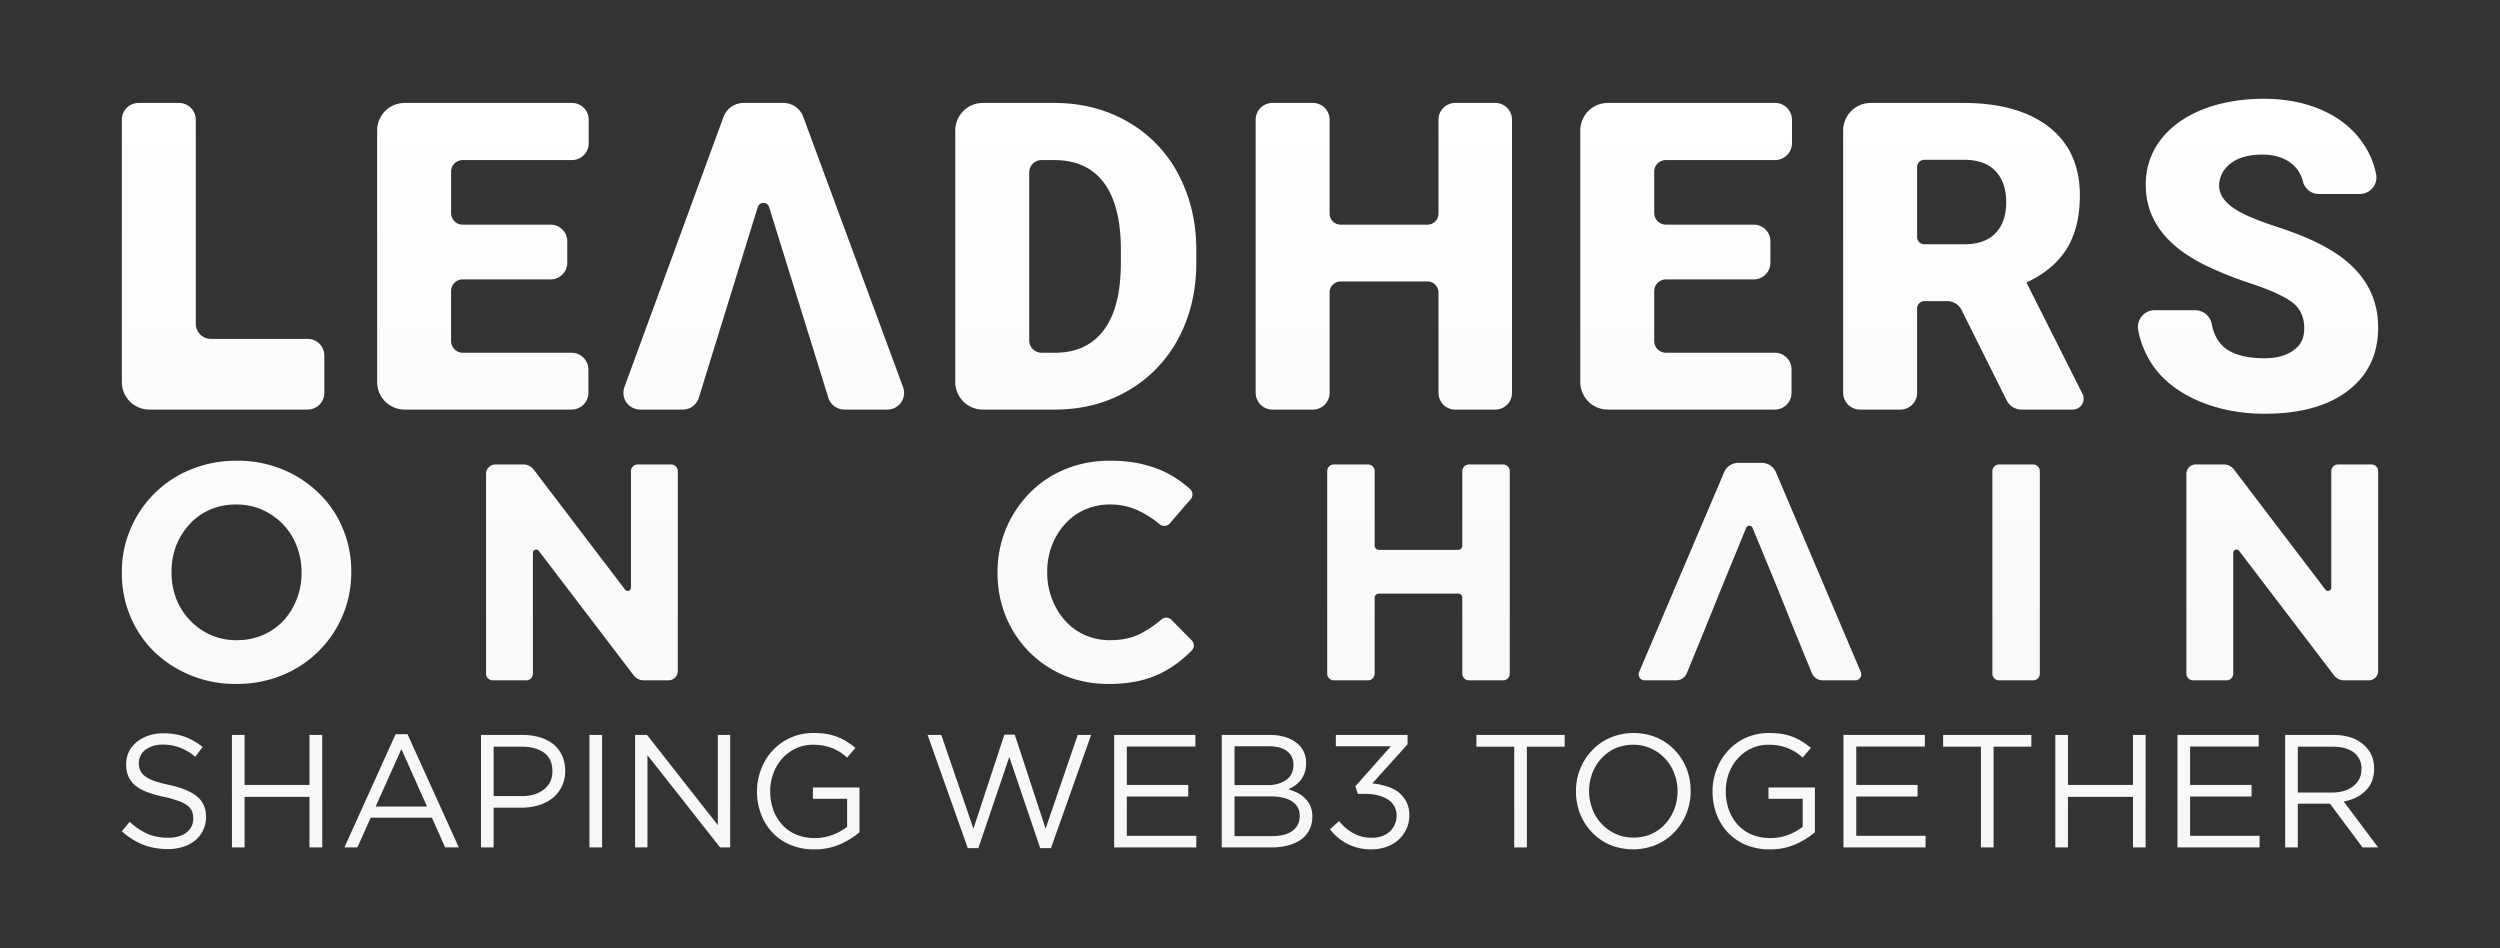 <svg xmlns="http://www.w3.org/2000/svg" xmlns:xlink="http://www.w3.org/1999/xlink" viewBox="0 0 1680.4 637.3"><rect x="0" y="0" width="1680.4" height="637.3" fill="#333333" stroke="none"/><defs><style>.cls-1{fill:url(#linear-gradient);}.cls-2{fill:url(#linear-gradient-2);}.cls-3{fill:url(#linear-gradient-3);}.cls-4{fill:url(#linear-gradient-4);}.cls-5{fill:url(#linear-gradient-5);}.cls-6{fill:url(#linear-gradient-6);}.cls-7{fill:url(#linear-gradient-7);}.cls-8{fill:url(#linear-gradient-8);}.cls-9{fill:url(#linear-gradient-9);}.cls-10{fill:url(#linear-gradient-10);}.cls-11{fill:url(#linear-gradient-11);}.cls-12{fill:url(#linear-gradient-12);}.cls-13{fill:url(#linear-gradient-13);}.cls-14{fill:url(#linear-gradient-14);}.cls-15{fill:url(#linear-gradient-15);}.cls-16{fill:url(#linear-gradient-16);}.cls-17{fill:url(#linear-gradient-17);}.cls-18{fill:url(#linear-gradient-18);}.cls-19{fill:url(#linear-gradient-19);}.cls-20{fill:url(#linear-gradient-20);}.cls-21{fill:url(#linear-gradient-21);}.cls-22{fill:url(#linear-gradient-22);}.cls-23{fill:url(#linear-gradient-23);}.cls-24{fill:url(#linear-gradient-24);}.cls-25{fill:url(#linear-gradient-25);}.cls-26{fill:url(#linear-gradient-26);}.cls-27{fill:url(#linear-gradient-27);}.cls-28{fill:url(#linear-gradient-28);}.cls-29{fill:url(#linear-gradient-29);}.cls-30{fill:url(#linear-gradient-30);}.cls-31{fill:url(#linear-gradient-31);}.cls-32{fill:url(#linear-gradient-32);}.cls-33{fill:url(#linear-gradient-33);}.cls-34{fill:url(#linear-gradient-34);}</style><linearGradient id="linear-gradient" x1="149.95" y1="63.41" x2="149.95" y2="571.31" gradientUnits="userSpaceOnUse"><stop offset="0" stop-color="#fff"/><stop offset="1" stop-color="#f7f7f7"/></linearGradient><linearGradient id="linear-gradient-2" x1="324.62" y1="63.41" x2="324.62" y2="571.31" xlink:href="#linear-gradient"/><linearGradient id="linear-gradient-3" x1="513.4" y1="63.41" x2="513.4" y2="571.31" xlink:href="#linear-gradient"/><linearGradient id="linear-gradient-4" x1="723.1" y1="63.41" x2="723.1" y2="571.31" xlink:href="#linear-gradient"/><linearGradient id="linear-gradient-5" x1="930.17" y1="63.41" x2="930.17" y2="571.31" xlink:href="#linear-gradient"/><linearGradient id="linear-gradient-6" x1="1133.36" y1="63.41" x2="1133.36" y2="571.31" xlink:href="#linear-gradient"/><linearGradient id="linear-gradient-7" x1="1319.76" y1="63.41" x2="1319.76" y2="571.31" xlink:href="#linear-gradient"/><linearGradient id="linear-gradient-8" x1="1517.76" y1="63.41" x2="1517.76" y2="571.31" xlink:href="#linear-gradient"/><linearGradient id="linear-gradient-9" x1="158.98" y1="63.41" x2="158.98" y2="571.31" xlink:href="#linear-gradient"/><linearGradient id="linear-gradient-10" x1="391.13" y1="63.41" x2="391.13" y2="571.31" xlink:href="#linear-gradient"/><linearGradient id="linear-gradient-11" x1="1534.04" y1="63.41" x2="1534.04" y2="571.31" xlink:href="#linear-gradient"/><linearGradient id="linear-gradient-12" x1="736.49" y1="63.41" x2="736.49" y2="571.31" xlink:href="#linear-gradient"/><linearGradient id="linear-gradient-13" x1="953.47" y1="63.41" x2="953.47" y2="571.31" xlink:href="#linear-gradient"/><linearGradient id="linear-gradient-14" x1="1176.27" y1="63.41" x2="1176.27" y2="571.31" xlink:href="#linear-gradient"/><linearGradient id="linear-gradient-15" x1="1355.16" y1="63.41" x2="1355.16" y2="571.31" xlink:href="#linear-gradient"/><linearGradient id="linear-gradient-16" x1="110.17" y1="63.41" x2="110.17" y2="571.31" xlink:href="#linear-gradient"/><linearGradient id="linear-gradient-17" x1="186.21" y1="63.41" x2="186.21" y2="571.31" xlink:href="#linear-gradient"/><linearGradient id="linear-gradient-18" x1="269.92" y1="63.41" x2="269.92" y2="571.31" xlink:href="#linear-gradient"/><linearGradient id="linear-gradient-19" x1="351.58" y1="63.41" x2="351.58" y2="571.31" xlink:href="#linear-gradient"/><linearGradient id="linear-gradient-20" x1="400.46" y1="63.41" x2="400.46" y2="571.31" xlink:href="#linear-gradient"/><linearGradient id="linear-gradient-21" x1="458.84" y1="63.41" x2="458.84" y2="571.31" xlink:href="#linear-gradient"/><linearGradient id="linear-gradient-22" x1="543.25" y1="63.41" x2="543.25" y2="571.31" xlink:href="#linear-gradient"/><linearGradient id="linear-gradient-23" x1="678.43" y1="63.41" x2="678.43" y2="571.31" xlink:href="#linear-gradient"/><linearGradient id="linear-gradient-24" x1="776.45" y1="63.41" x2="776.45" y2="571.31" xlink:href="#linear-gradient"/><linearGradient id="linear-gradient-25" x1="851.69" y1="63.41" x2="851.69" y2="571.31" xlink:href="#linear-gradient"/><linearGradient id="linear-gradient-26" x1="920.6" y1="63.41" x2="920.6" y2="571.31" xlink:href="#linear-gradient"/><linearGradient id="linear-gradient-27" x1="1022.08" y1="63.41" x2="1022.08" y2="571.31" xlink:href="#linear-gradient"/><linearGradient id="linear-gradient-28" x1="1097.85" y1="63.41" x2="1097.85" y2="571.31" xlink:href="#linear-gradient"/><linearGradient id="linear-gradient-29" x1="1185.5" y1="63.41" x2="1185.5" y2="571.31" xlink:href="#linear-gradient"/><linearGradient id="linear-gradient-30" x1="1266.73" y1="63.41" x2="1266.73" y2="571.31" xlink:href="#linear-gradient"/><linearGradient id="linear-gradient-31" x1="1335.75" y1="63.41" x2="1335.75" y2="571.31" xlink:href="#linear-gradient"/><linearGradient id="linear-gradient-32" x1="1411.85" y1="63.41" x2="1411.85" y2="571.31" xlink:href="#linear-gradient"/><linearGradient id="linear-gradient-33" x1="1491.18" y1="63.41" x2="1491.18" y2="571.31" xlink:href="#linear-gradient"/><linearGradient id="linear-gradient-34" x1="1567.23" y1="63.41" x2="1567.23" y2="571.31" xlink:href="#linear-gradient"/></defs><title>LOC_text_tagline_AllCap_white</title><g id="Layer_1" data-name="Layer 1"><path class="cls-1" d="M206.8,227.8h-65a10.2,10.2,0,0,1-10.2-10.3V80.4a11.3,11.3,0,0,0-11.3-11.2H93.1A11.2,11.2,0,0,0,81.9,80.4V256.8a18.5,18.5,0,0,0,18.5,18.5H206.8A11.2,11.2,0,0,0,218,264.1V239A11.2,11.2,0,0,0,206.8,227.8Z"/><path class="cls-2" d="M311,107.6h73.5a11.3,11.3,0,0,0,11.2-11.3V80.4a11.2,11.2,0,0,0-11.2-11.2H272a18.5,18.5,0,0,0-18.5,18.5V256.8A18.5,18.5,0,0,0,272,275.3H384.2a11.3,11.3,0,0,0,11.3-11.2V248.3a11.3,11.3,0,0,0-11.3-11.2H311a7.9,7.9,0,0,1-7.8-7.9V195.7a7.8,7.8,0,0,1,7.8-7.9h59.1a11.2,11.2,0,0,0,11.2-11.2V162.2A11.2,11.2,0,0,0,370.1,151H311a7.8,7.8,0,0,1-7.8-7.9V115.4A7.8,7.8,0,0,1,311,107.6Z"/><path class="cls-3" d="M607,260.2,539.9,78.5a14.2,14.2,0,0,0-13.4-9.3H499.8a14.4,14.4,0,0,0-13.5,9.4L419.7,260.2a11.3,11.3,0,0,0,10.6,15.1H459a11.2,11.2,0,0,0,10.7-7.9l39.6-128.1a4,4,0,0,1,7.7,0l39.8,128.1a11.3,11.3,0,0,0,10.8,7.9h28.9A11.2,11.2,0,0,0,607,260.2Z"/><path class="cls-4" d="M791.7,116.5a86.8,86.8,0,0,0-34.1-34.9q-21.7-12.4-49.1-12.4H660.7a18.5,18.5,0,0,0-18.6,18.5V256.8a18.5,18.5,0,0,0,18.6,18.5h49.2c17.9-.1,34-4.4,48.5-12.8a88.2,88.2,0,0,0,33.7-35.1q12-22.5,12-50.8v-9.4C804,148.5,799.8,131.6,791.7,116.5Zm-38.3,60.1c0,20-3.8,35.1-11.5,45.3s-18.6,15.2-32.8,15.2h-9a8.3,8.3,0,0,1-8.3-8.3V115.9a8.3,8.3,0,0,1,8.3-8.3h8.4c14.7,0,25.8,5,33.4,15.1s11.5,25.1,11.5,45Z"/><path class="cls-5" d="M1005.1,69.2h-27a11.2,11.2,0,0,0-11.2,11.2v63.2a7.4,7.4,0,0,1-7.4,7.4H901.1a7.4,7.4,0,0,1-7.4-7.4V80.4a11.2,11.2,0,0,0-11.2-11.2H855.3A11.3,11.3,0,0,0,844,80.4V264.1a11.3,11.3,0,0,0,11.3,11.2h27.2a11.2,11.2,0,0,0,11.2-11.2V196.6a7.4,7.4,0,0,1,7.4-7.4h58.4a7.4,7.4,0,0,1,7.4,7.4v67.5a11.2,11.2,0,0,0,11.2,11.2h27a11.2,11.2,0,0,0,11.2-11.2V80.4A11.2,11.2,0,0,0,1005.1,69.2Z"/><path class="cls-6" d="M1119.8,107.6h73.4a11.4,11.4,0,0,0,11.3-11.3V80.4a11.3,11.3,0,0,0-11.3-11.2H1080.7a18.5,18.5,0,0,0-18.5,18.5V256.8a18.5,18.5,0,0,0,18.5,18.5h112.2a11.2,11.2,0,0,0,11.3-11.2V248.3a11.2,11.2,0,0,0-11.3-11.2h-73.1a7.9,7.9,0,0,1-7.9-7.9V195.7a7.9,7.9,0,0,1,7.9-7.9h59a11.2,11.2,0,0,0,11.2-11.2V162.2a11.2,11.2,0,0,0-11.2-11.2h-59a7.9,7.9,0,0,1-7.9-7.9V115.4A7.8,7.8,0,0,1,1119.8,107.6Z"/><path class="cls-7" d="M1399.8,264.8l-37.7-74.9c12.3-5.8,21.4-13.4,27.2-22.9s8.7-21.3,8.7-35.6q0-29.7-20.6-45.9T1320,69.2h-62.5a18.5,18.5,0,0,0-18.6,18.5V264.1a11.3,11.3,0,0,0,11.3,11.2h27.2a11.2,11.2,0,0,0,11.2-11.2V207.3a4.9,4.9,0,0,1,4.9-4.9h15.3a10.8,10.8,0,0,1,9.7,6l30.3,60.7a11.2,11.2,0,0,0,10,6.2h34.5A7.3,7.3,0,0,0,1399.8,264.8Zm-58.5-108.1q-7,7.5-21.3,7.5h-26.5a4.9,4.9,0,0,1-4.9-4.9v-47a4.9,4.9,0,0,1,4.9-4.9H1320c9.4,0,16.5,2.5,21.3,7.6s7.2,12,7.2,20.9S1346.1,151.8,1341.3,156.7Z"/><path class="cls-8" d="M1565.1,167.2c-9.1-5.3-20.9-10.3-35.1-14.9s-24.2-9-29.9-13.3-8.5-9-8.5-14.3,2.6-11,7.8-14.9,12.1-5.9,21-5.9,15.7,2.3,20.9,6.9a22,22,0,0,1,6.7,11.4,11,11,0,0,0,10.8,8.2h27.3a11.2,11.2,0,0,0,11-13.5,56.1,56.1,0,0,0-8.4-20c-6.5-9.8-15.6-17.3-27.3-22.6s-25.1-7.9-39.9-7.9-28.9,2.4-41,7.2-21.6,11.7-28.3,20.5a48.7,48.7,0,0,0-9.9,30.2q0,34.3,40,54a248.1,248.1,0,0,0,31.7,12.6c13,4.4,22,8.6,27.1,12.6s7.7,9.7,7.7,17-2.4,11.4-7.1,14.9-11.3,5.4-19.5,5.4c-12.8,0-22.1-2.7-27.8-7.9q-6-5.6-7.8-15.3a11.4,11.4,0,0,0-11.4-9.1h-26.9a11.3,11.3,0,0,0-11.1,13.4,62.9,62.9,0,0,0,9.1,22.6q10.2,15.6,30.6,24.6t45.3,9c23.7,0,42.4-5.1,55.9-15.4s20.4-24.5,20.4-42.5Q1598.5,186.5,1565.1,167.2Z"/><path class="cls-9" d="M230.4,355.2a70,70,0,0,0-16-23.6,75.6,75.6,0,0,0-24.3-16,78.1,78.1,0,0,0-30.9-5.9,78.9,78.9,0,0,0-31,5.9,74,74,0,0,0-40.5,40,72.4,72.4,0,0,0-5.8,29.1v.4a74.9,74.9,0,0,0,5.7,29.2,72.2,72.2,0,0,0,15.9,23.6,76.9,76.9,0,0,0,24.4,15.9,78.1,78.1,0,0,0,30.9,5.9,78.9,78.9,0,0,0,31-5.9,74.2,74.2,0,0,0,46.3-69.1v-.4A74,74,0,0,0,230.4,355.2Zm-27.7,29.9a47.8,47.8,0,0,1-3.2,17.5,45.7,45.7,0,0,1-8.9,14.5,41.5,41.5,0,0,1-13.8,9.7,44.2,44.2,0,0,1-17.6,3.5,42.4,42.4,0,0,1-17.7-3.6,42,42,0,0,1-13.9-9.9,42.7,42.7,0,0,1-9.2-14.5,49,49,0,0,1-3.1-17.6v-.4a48.5,48.5,0,0,1,3.1-17.5,46.2,46.2,0,0,1,9-14.4,39.9,39.9,0,0,1,13.7-9.8,44,44,0,0,1,17.7-3.5,43,43,0,0,1,17.6,3.6,45,45,0,0,1,14,9.9,43.5,43.5,0,0,1,9.1,14.5,49.1,49.1,0,0,1,3.2,17.6Z"/><path class="cls-10" d="M424.1,316.7v78.4a2.2,2.2,0,0,1-3.9,1.3l-61.5-80.8a8.6,8.6,0,0,0-6.9-3.4H333a6.3,6.3,0,0,0-6.3,6.3V452.8a4.5,4.5,0,0,0,4.5,4.5h22.5a4.5,4.5,0,0,0,4.5-4.5V371.5a2.2,2.2,0,0,1,3.9-1.3l63.8,83.7a8.6,8.6,0,0,0,6.8,3.4h16.6a6.3,6.3,0,0,0,6.3-6.3V316.7a4.5,4.5,0,0,0-4.5-4.5H428.6A4.5,4.5,0,0,0,424.1,316.7Z"/><path class="cls-11" d="M1567,316.7v78.4a2.2,2.2,0,0,1-3.9,1.3l-61.5-80.8a8.5,8.5,0,0,0-6.9-3.4h-18.8a6.3,6.3,0,0,0-6.3,6.3V452.8a4.5,4.5,0,0,0,4.5,4.5h22.5a4.5,4.5,0,0,0,4.5-4.5V371.5a2.2,2.2,0,0,1,3.9-1.3l63.8,83.7a8.6,8.6,0,0,0,6.8,3.4h16.6a6.3,6.3,0,0,0,6.3-6.3V316.7a4.5,4.5,0,0,0-4.5-4.5h-22.5A4.5,4.5,0,0,0,1567,316.7Z"/><path class="cls-12" d="M787.4,416.6a4.9,4.9,0,0,0-6.6-.3,75.1,75.1,0,0,1-13.8,9.4c-5.7,3.1-12.7,4.6-21,4.6a40.3,40.3,0,0,1-17.1-3.6,39.6,39.6,0,0,1-13.3-9.9,46.5,46.5,0,0,1-8.6-14.5,49,49,0,0,1-3.1-17.6v-.4a48.5,48.5,0,0,1,3.1-17.5,45.5,45.5,0,0,1,8.7-14.4,39.7,39.7,0,0,1,13.4-9.8,41.2,41.2,0,0,1,16.9-3.5,44.3,44.3,0,0,1,19.8,4.4,68,68,0,0,1,13.7,8.9,4.9,4.9,0,0,0,6.8-.6l14-16.2a4.9,4.9,0,0,0-.4-6.9,84.5,84.5,0,0,0-7.3-5.8,66.8,66.8,0,0,0-12.6-7,88.9,88.9,0,0,0-15.3-4.6,95.9,95.9,0,0,0-18.5-1.6,76.7,76.7,0,0,0-30.7,5.9,69.8,69.8,0,0,0-23.8,16.2,76.7,76.7,0,0,0-15.6,23.8,75.8,75.8,0,0,0-5.6,29.1v.4a77.6,77.6,0,0,0,5.6,29.3,74,74,0,0,0,15.6,23.7A73.3,73.3,0,0,0,715.3,454a76.3,76.3,0,0,0,29.7,5.7,91.9,91.9,0,0,0,19-1.7,68.9,68.9,0,0,0,15.7-5.2,70.4,70.4,0,0,0,13.1-8.2,90.7,90.7,0,0,0,8.1-7.2,4.8,4.8,0,0,0,.1-7Z"/><path class="cls-13" d="M982.9,316.7v50.1a2.8,2.8,0,0,1-2.8,2.8H926.8a2.9,2.9,0,0,1-2.8-2.8V316.7a4.5,4.5,0,0,0-4.5-4.5H896.6a4.5,4.5,0,0,0-4.5,4.5V452.8a4.5,4.5,0,0,0,4.5,4.5h22.9a4.5,4.5,0,0,0,4.5-4.5v-51a2.8,2.8,0,0,1,2.8-2.8h53.3a2.7,2.7,0,0,1,2.8,2.8v51a4.5,4.5,0,0,0,4.5,4.5h22.9a4.5,4.5,0,0,0,4.5-4.5V316.7a4.5,4.5,0,0,0-4.5-4.5H987.4A4.5,4.5,0,0,0,982.9,316.7Z"/><path class="cls-14" d="M1184.1,311.1h-15.6a10.4,10.4,0,0,0-9.6,6.3l-57.2,134.4a4,4,0,0,0,3.6,5.5h21.3a7.9,7.9,0,0,0,7.3-5l11.3-27.6,11.4-28.2,17.1-41.7a2.3,2.3,0,0,1,4.3,0l17.2,41.7,11.3,28.2,11.3,27.6a7.9,7.9,0,0,0,7.3,5h22.1a4,4,0,0,0,3.6-5.5l-57.1-134.4A10.4,10.4,0,0,0,1184.1,311.1Z"/><path class="cls-15" d="M1339.2,316.7V452.8a4.5,4.5,0,0,0,4.5,4.5h22.9a4.5,4.5,0,0,0,4.5-4.5V316.7a4.5,4.5,0,0,0-4.5-4.5h-22.9A4.5,4.5,0,0,0,1339.2,316.7Z"/><path class="cls-16" d="M94.2,517.7a10.1,10.1,0,0,0,3.1,3.9,22.9,22.9,0,0,0,6.3,3.3,76.5,76.5,0,0,0,10.2,2.7c8.5,1.9,14.7,4.5,18.7,7.8s6,7.9,6,13.8a19.6,19.6,0,0,1-2,8.8,18.5,18.5,0,0,1-5.2,6.8,23.9,23.9,0,0,1-8.2,4.4,33.7,33.7,0,0,1-10.3,1.5,46.3,46.3,0,0,1-16.6-2.9,47.3,47.3,0,0,1-14.3-9.1l5.3-6.3a43.8,43.8,0,0,0,12,8.1,35.2,35.2,0,0,0,13.9,2.6c5.1,0,9.2-1.2,12.2-3.5a11.4,11.4,0,0,0,4.6-9.5,14.2,14.2,0,0,0-.8-4.8,9.2,9.2,0,0,0-3.1-3.8,18.6,18.6,0,0,0-6-3.1,67.5,67.5,0,0,0-9.8-2.8,77.9,77.9,0,0,1-11.3-3.2A26.8,26.8,0,0,1,91,528a17,17,0,0,1-4.7-6.1,20.4,20.4,0,0,1-1.5-8.2,19,19,0,0,1,1.8-8.3,19.5,19.5,0,0,1,5.2-6.6,25,25,0,0,1,7.9-4.3,28.6,28.6,0,0,1,9.9-1.6,43,43,0,0,1,14.6,2.3,43.2,43.2,0,0,1,12,6.9l-5,6.6a35.7,35.7,0,0,0-10.6-6.3,32.5,32.5,0,0,0-11.2-1.9,22.4,22.4,0,0,0-6.6.9,20.3,20.3,0,0,0-5.1,2.6,11.4,11.4,0,0,0-4.4,8.8A13,13,0,0,0,94.2,517.7Z"/><path class="cls-17" d="M164.4,535.6v34h-8.5V494h8.5v33.6H208V494h8.6v75.6H208v-34Z"/><path class="cls-18" d="M308.4,569.6h-9.2l-8.9-20H249.2l-9,20h-8.7l34.4-76.1h8Zm-38.6-66.1-17.3,38.6H287Z"/><path class="cls-19" d="M377.5,528.9a23.1,23.1,0,0,1-6.4,7.8,29.1,29.1,0,0,1-9.5,4.7,42.4,42.4,0,0,1-11.4,1.5H331.8v26.7h-8.5V494h28.3a38.7,38.7,0,0,1,11.6,1.7,27.5,27.5,0,0,1,9,4.7,22.7,22.7,0,0,1,5.7,7.6,24.9,24.9,0,0,1,2,10.1A23.2,23.2,0,0,1,377.5,528.9ZM365.8,506c-3.8-2.7-8.7-4.1-14.8-4.1H331.8v33.2h18.8a28.7,28.7,0,0,0,8.5-1.1,22.9,22.9,0,0,0,6.6-3.4,16.4,16.4,0,0,0,4.2-5.3,15.8,15.8,0,0,0,1.4-6.9C371.3,512.9,369.5,508.8,365.8,506Z"/><path class="cls-20" d="M404.7,494v75.6h-8.5V494Z"/><path class="cls-21" d="M482.5,494h8.3v75.6H484l-48.8-62v62h-8.3V494h8l47.6,60.6Z"/><path class="cls-22" d="M564.6,567.5a41.7,41.7,0,0,1-17.3,3.4,40.4,40.4,0,0,1-16-3,34.8,34.8,0,0,1-12.1-8.3,36.4,36.4,0,0,1-7.7-12.5,42.5,42.5,0,0,1,.1-30.1,38,38,0,0,1,7.7-12.5,36.1,36.1,0,0,1,12-8.6,37,37,0,0,1,15.5-3.2,59.4,59.4,0,0,1,8.7.6,41.1,41.1,0,0,1,7.3,2,34.8,34.8,0,0,1,6.4,3.2,56.7,56.7,0,0,1,5.8,4.2l-5.6,6.5a38.7,38.7,0,0,0-4.5-3.5,41.1,41.1,0,0,0-5.1-2.7,48.7,48.7,0,0,0-6.1-1.8,40.7,40.7,0,0,0-7.3-.6,26.1,26.1,0,0,0-11.5,2.5,27.6,27.6,0,0,0-9.1,6.7,30.7,30.7,0,0,0-5.9,9.9,32.3,32.3,0,0,0-2.2,12,37.2,37.2,0,0,0,2.1,12.7,30.7,30.7,0,0,0,6,10,27.5,27.5,0,0,0,9.4,6.6,32.6,32.6,0,0,0,12.4,2.3,33,33,0,0,0,12.2-2.2,35,35,0,0,0,9.6-5.4V536.9h-23v-7.6h31.3v30.1A52.1,52.1,0,0,1,564.6,567.5Z"/><path class="cls-23" d="M675.1,493.8h7L702.8,557l21.6-63h9l-27,76.1h-7.2l-20.8-61.3-20.8,61.3h-7.1l-27-76.1h9.2l21.6,63Z"/><path class="cls-24" d="M803.5,501.8H757.4v25.8h41.3v7.8H757.4v26.4h46.7v7.8H748.9V494h54.6Z"/><path class="cls-25" d="M863.5,495.3a24.1,24.1,0,0,1,7.7,3.8,15.2,15.2,0,0,1,5,6,16.6,16.6,0,0,1,1.7,7.8,19.1,19.1,0,0,1-1,6.6,20,20,0,0,1-2.7,5,21.9,21.9,0,0,1-3.9,3.6,26.1,26.1,0,0,1-4.3,2.4,43.5,43.5,0,0,1,6.3,2.5,20,20,0,0,1,5.1,3.8,16.4,16.4,0,0,1,3.5,5.2,18.5,18.5,0,0,1,1.2,6.9,19.2,19.2,0,0,1-1.9,8.7,18.4,18.4,0,0,1-5.5,6.6,27.9,27.9,0,0,1-8.7,4,43.5,43.5,0,0,1-11.2,1.4H821.2V494h32.2A35.3,35.3,0,0,1,863.5,495.3Zm1.1,28.9q4.8-3.5,4.8-10.2a11,11,0,0,0-4.3-9.1c-2.9-2.2-7-3.3-12.4-3.3H829.8v26.1h22.3A21.2,21.2,0,0,0,864.6,524.2Zm4.1,34.3a11.8,11.8,0,0,0,4.9-10.1,11,11,0,0,0-5.1-9.7c-3.3-2.3-8.3-3.4-14.9-3.4H829.8V562h25.3C860.8,562,865.4,560.9,868.7,558.5Z"/><path class="cls-26" d="M897.9,501.6V494h48.2v6.3l-23.7,26.3a42.1,42.1,0,0,1,9.5,1.9,24.9,24.9,0,0,1,8,3.9,21.3,21.3,0,0,1,5.4,6.5,20,20,0,0,1,2,9.1,21.8,21.8,0,0,1-2,9.3,22.4,22.4,0,0,1-5.3,7.2,24.5,24.5,0,0,1-8,4.7,29.4,29.4,0,0,1-9.9,1.7,34.6,34.6,0,0,1-16.5-3.7,36.1,36.1,0,0,1-11.7-9.8l6.2-5.5a31.7,31.7,0,0,0,9.8,8.3,24.3,24.3,0,0,0,12.3,2.9,19.7,19.7,0,0,0,6.5-1,14.8,14.8,0,0,0,5.2-3,12.6,12.6,0,0,0,3.5-4.7,13.3,13.3,0,0,0,1.3-6.1,12.2,12.2,0,0,0-5.8-10.9c-4-2.5-9.1-3.8-15.3-3.8h-4.9l-1.7-5.1,23.9-26.9Z"/><path class="cls-27" d="M1026.3,569.6h-8.5V501.9H992.4V494h59.3v7.9h-25.4Z"/><path class="cls-28" d="M1133.6,546.7a39.2,39.2,0,0,1-7.9,12.4,36.9,36.9,0,0,1-12.2,8.6,41,41,0,0,1-31.5.1,37.3,37.3,0,0,1-12.1-8.5,39.2,39.2,0,0,1-7.9-12.4,41.6,41.6,0,0,1-2.7-15,40.3,40.3,0,0,1,2.8-15,39.2,39.2,0,0,1,7.9-12.4,36.9,36.9,0,0,1,12.2-8.6,41,41,0,0,1,31.5-.1,37.3,37.3,0,0,1,12.1,8.5,39.2,39.2,0,0,1,7.9,12.4,41.6,41.6,0,0,1,2.7,15A40.3,40.3,0,0,1,1133.6,546.7Zm-8.3-27a28.2,28.2,0,0,0-6.2-9.9,28.8,28.8,0,0,0-9.4-6.7,28,28,0,0,0-12-2.5,29.1,29.1,0,0,0-11.9,2.4,27,27,0,0,0-9.3,6.7,30,30,0,0,0-6.1,9.8,33.5,33.5,0,0,0,0,24.4,28.2,28.2,0,0,0,6.2,9.9,28.8,28.8,0,0,0,9.4,6.7,28,28,0,0,0,12,2.5,29.1,29.1,0,0,0,11.9-2.4,27,27,0,0,0,9.3-6.7,30,30,0,0,0,6.1-9.8,33.5,33.5,0,0,0,0-24.4Z"/><path class="cls-29" d="M1206.9,567.5a42.1,42.1,0,0,1-17.3,3.4,40.9,40.9,0,0,1-16.1-3,36.8,36.8,0,0,1-12.1-8.3,38,38,0,0,1-7.7-12.5,44.5,44.5,0,0,1-2.6-15.2,39.8,39.8,0,0,1,2.8-14.9,38,38,0,0,1,7.7-12.5,36.7,36.7,0,0,1,11.9-8.6,37.4,37.4,0,0,1,15.5-3.2,57.5,57.5,0,0,1,8.7.6,42.2,42.2,0,0,1,7.4,2,37.3,37.3,0,0,1,6.3,3.2,56.7,56.7,0,0,1,5.8,4.2l-5.5,6.5a49.4,49.4,0,0,0-4.5-3.5,36.3,36.3,0,0,0-5.2-2.7,42.7,42.7,0,0,0-6-1.8,40.7,40.7,0,0,0-7.3-.6,26.6,26.6,0,0,0-11.6,2.5,27.2,27.2,0,0,0-9,6.7,30.9,30.9,0,0,0-6,9.9,34.4,34.4,0,0,0-2.1,12,37.2,37.2,0,0,0,2.1,12.7,30.7,30.7,0,0,0,6,10,27.5,27.5,0,0,0,9.4,6.6,32.2,32.2,0,0,0,12.4,2.3,33,33,0,0,0,12.2-2.2,36.5,36.5,0,0,0,9.6-5.4V536.9h-23v-7.6h31.2v30.1A51.5,51.5,0,0,1,1206.9,567.5Z"/><path class="cls-30" d="M1293.8,501.8h-46.1v25.8h41.2v7.8h-41.2v26.4h46.6v7.8h-55.2V494h54.7Z"/><path class="cls-31" d="M1340,569.6h-8.5V501.9h-25.4V494h59.3v7.9H1340Z"/><path class="cls-32" d="M1390,535.6v34h-8.5V494h8.5v33.6h43.7V494h8.5v75.6h-8.5v-34Z"/><path class="cls-33" d="M1518.2,501.8h-46.1v25.8h41.3v7.8h-41.3v26.4h46.7v7.8h-55.2V494h54.6Z"/><path class="cls-34" d="M1588,569.6l-21.9-29.4h-21.6v29.4H1536V494h32.5a36.7,36.7,0,0,1,11.3,1.6,24.8,24.8,0,0,1,8.5,4.6,21.3,21.3,0,0,1,5.6,7.1,23.4,23.4,0,0,1,1.9,9.3,22.6,22.6,0,0,1-1.5,8.5,17.6,17.6,0,0,1-4.3,6.4,21.8,21.8,0,0,1-6.5,4.6,28.1,28.1,0,0,1-8.2,2.6l23.2,30.9Zm-5.8-63.8c-3.4-2.6-8.2-3.9-14.3-3.9h-23.4v30.8h23.3a27.7,27.7,0,0,0,7.8-1.1,18.5,18.5,0,0,0,6.1-3.1,13.8,13.8,0,0,0,4.1-4.9,14.7,14.7,0,0,0,1.5-6.7A13.4,13.4,0,0,0,1582.2,505.8Z"/></g></svg>